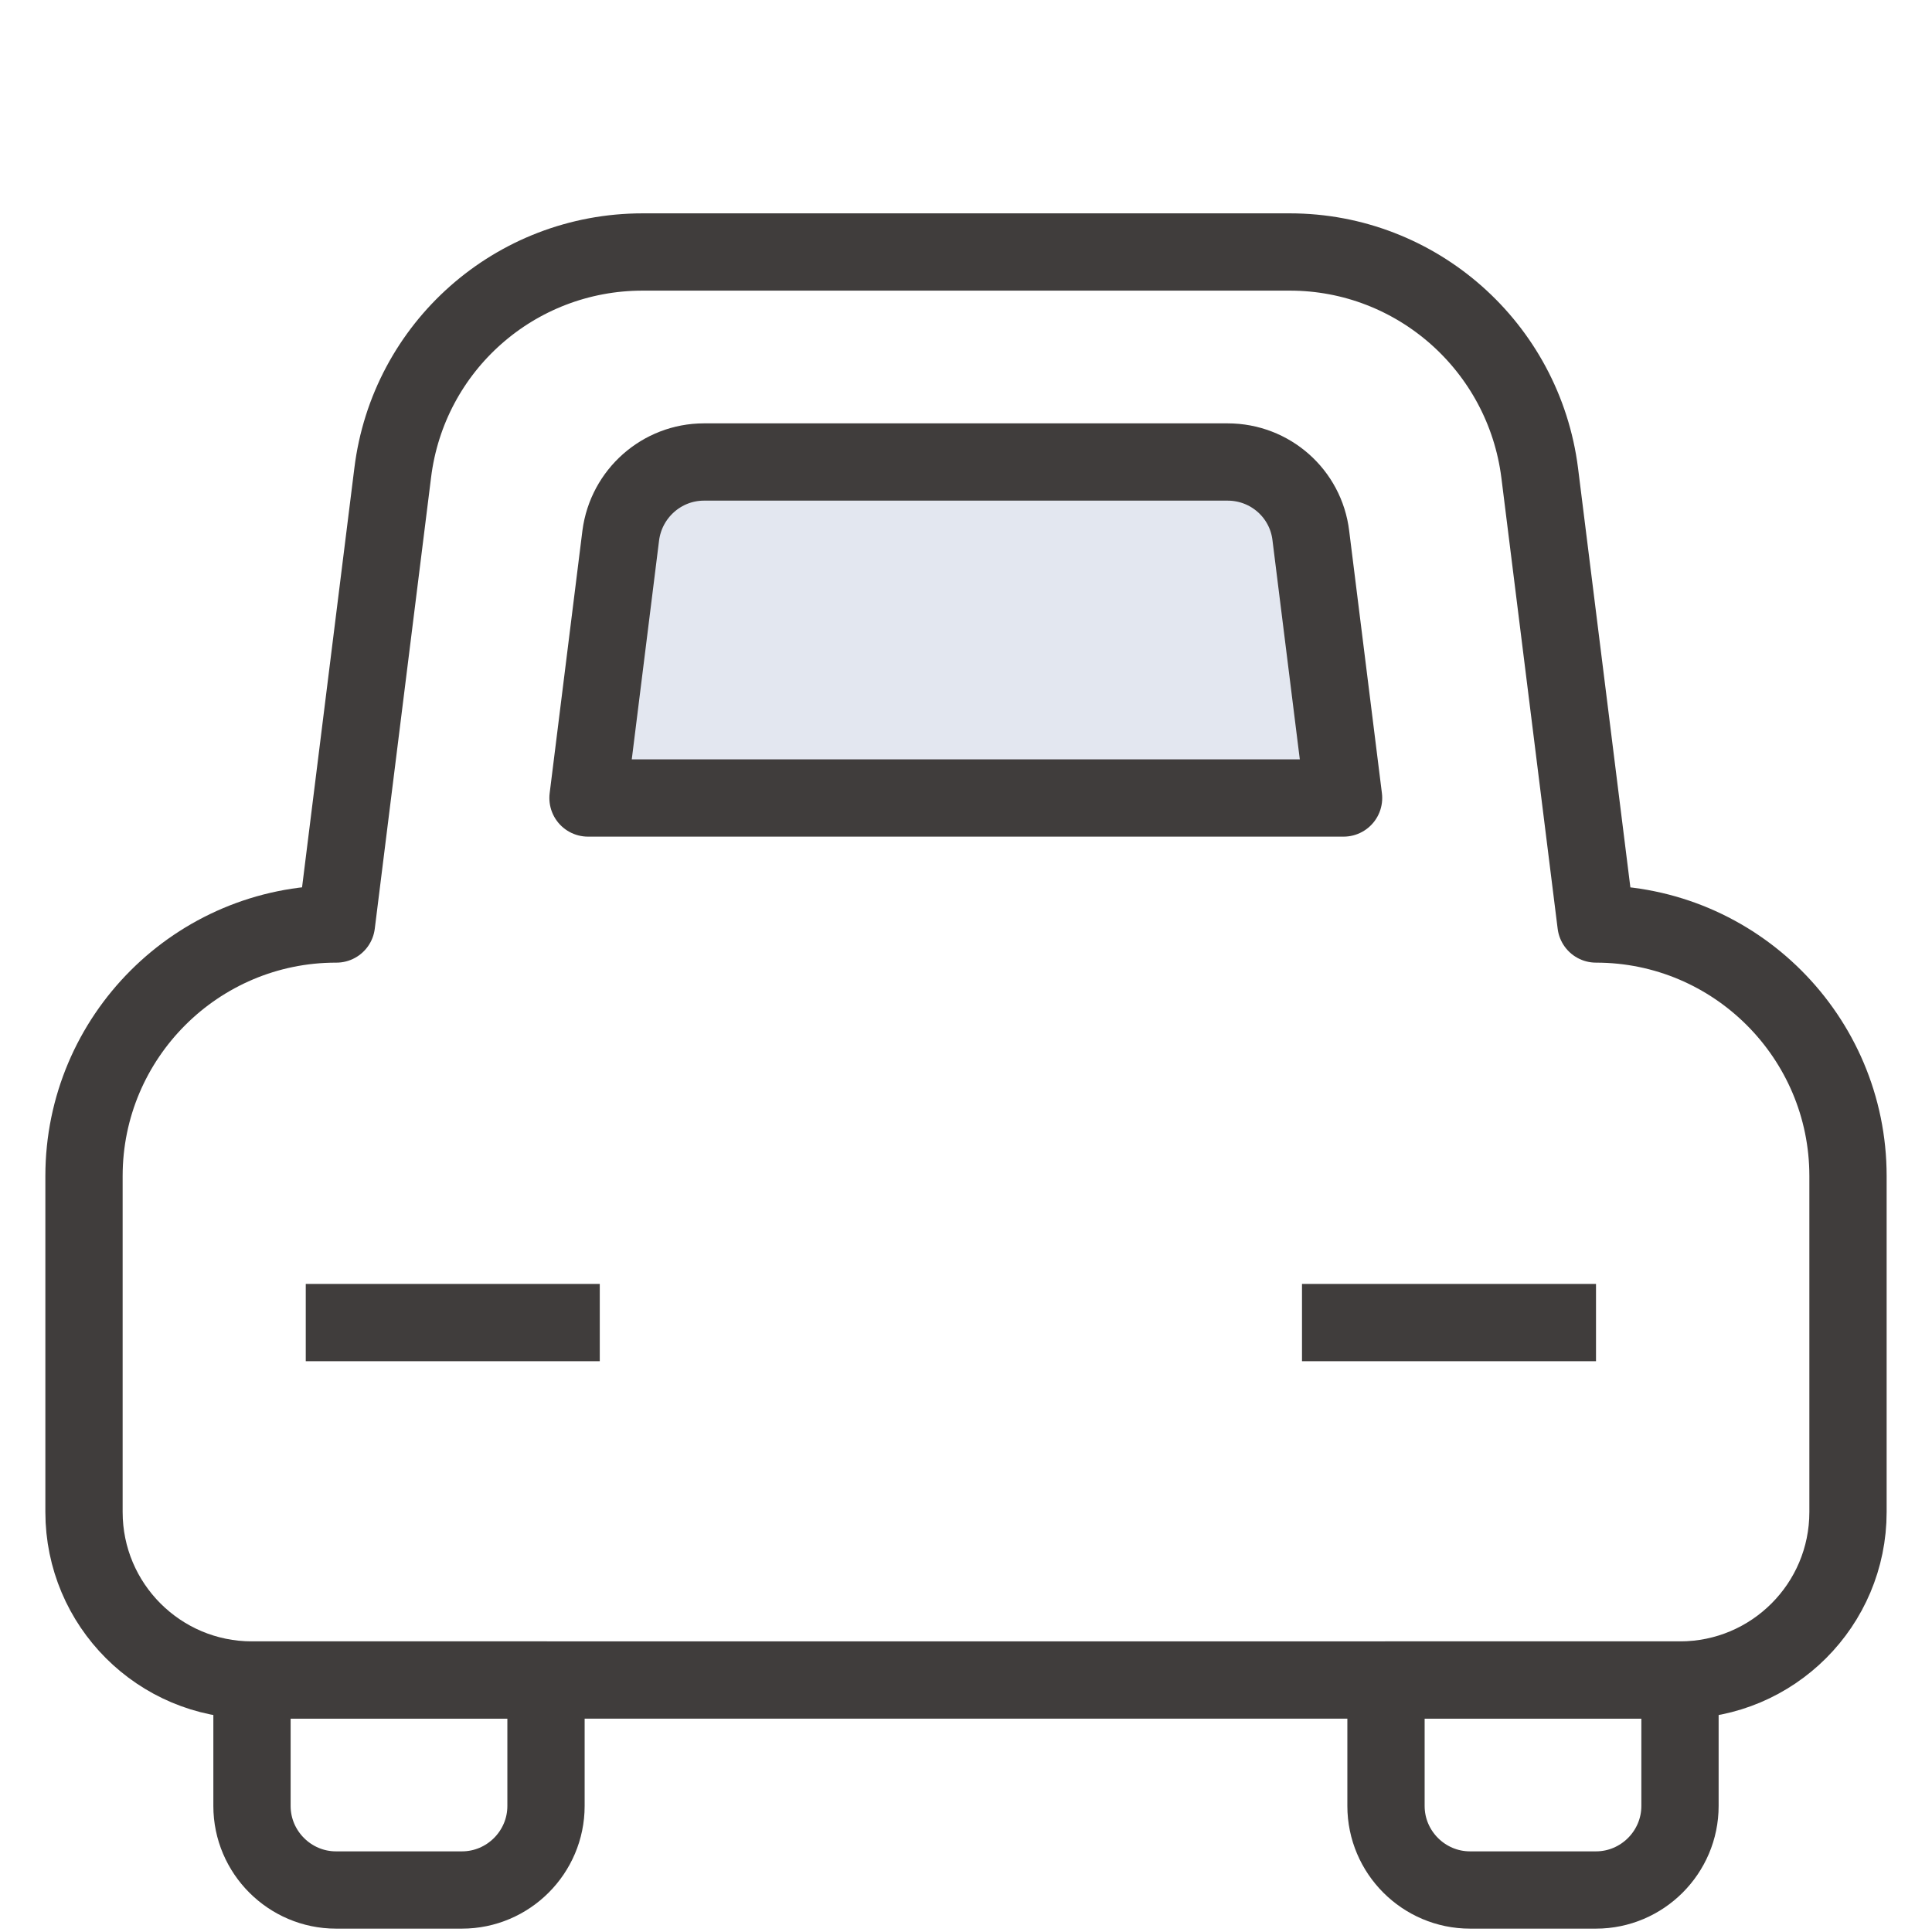 <svg width="100" height="100" viewBox="0 0 100 100" fill="none" xmlns="http://www.w3.org/2000/svg">
<g clip-path="url(#clip0_2011_3227)">
<path d="M17.391 47.826C10.195 47.826 4.348 53.674 4.348 60.87V78.261C4.348 83.065 8.239 86.957 13.043 86.957H86.956C91.761 86.957 95.652 83.065 95.652 78.261V60.87C95.652 53.674 89.804 47.826 82.609 47.826L79.695 24.478C78.869 17.956 73.326 13.043 66.761 13.043H33.261C26.674 13.043 21.13 17.935 20.326 24.478L17.413 47.826H17.391Z" stroke="#403D3C" stroke-width="4" stroke-linecap="round" stroke-linejoin="round"/>
<path d="M30.435 41.304L32.13 27.717C32.413 25.543 34.261 23.913 36.435 23.913H63.543C65.739 23.913 67.587 25.543 67.848 27.717L69.543 41.304H30.435Z" fill="#E3E7F0" stroke="#403D3C" stroke-width="4" stroke-linecap="round" stroke-linejoin="round"/>
<path d="M13.043 86.957H28.261V93.478C28.261 95.87 26.304 97.826 23.913 97.826H17.391C15 97.826 13.043 95.87 13.043 93.478V86.957Z" stroke="#403D3C" stroke-width="4" stroke-linejoin="round"/>
<path d="M71.739 86.957H86.956V93.478C86.956 95.87 85 97.826 82.608 97.826H76.087C73.695 97.826 71.739 95.87 71.739 93.478V86.957Z" stroke="#403D3C" stroke-width="4" stroke-linejoin="round"/>
<path d="M15.826 68.457H31.044" stroke="#403D3C" stroke-width="4" stroke-linejoin="round"/>
<path d="M67.391 68.457H82.609" stroke="#403D3C" stroke-width="4" stroke-linejoin="round"/>
</g>
<defs>
<clipPath id="clip0_2011_3227">
<rect width="95.652" height="100" fill="white" transform="translate(2.174)"/>
</clipPath>
</defs>
</svg>
